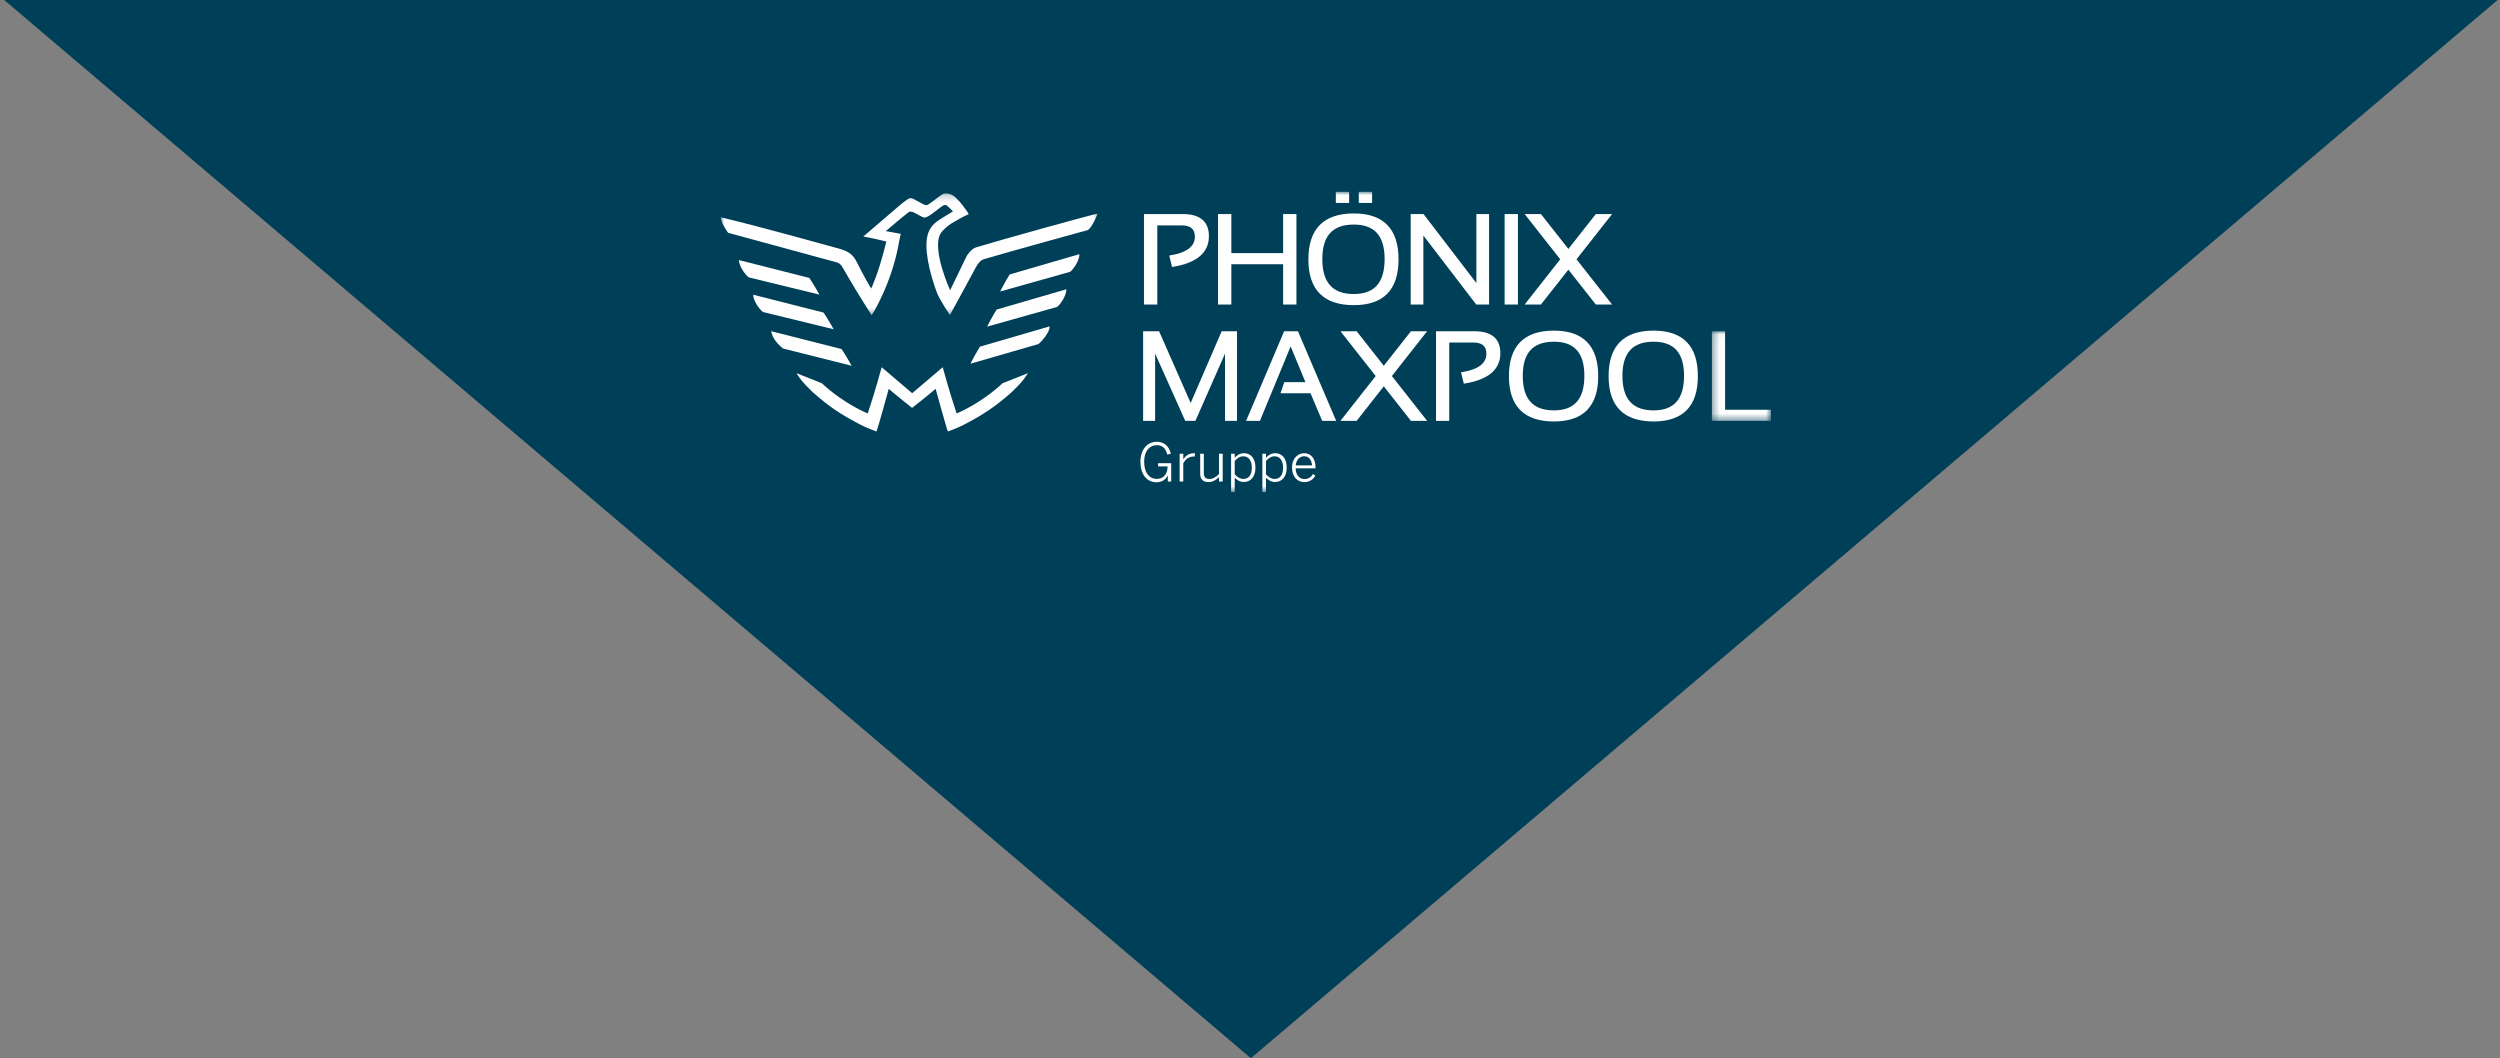 <?xml version="1.0" encoding="UTF-8"?>
<svg width="378px" height="160px" viewBox="0 0 378 160" version="1.1" xmlns="http://www.w3.org/2000/svg" xmlns:xlink="http://www.w3.org/1999/xlink">
    <rect x="0" y="0" width="378" height="160" fill="#808080" stroke="none"/>
    <!-- Generator: Sketch 62 (91390) - https://sketch.com -->
    <title>Group</title>
    <desc>Created with Sketch.</desc>
    <defs>
        <polygon id="path-1" points="0 0.193 56.963 0.193 56.963 18.636 0 18.636"></polygon>
        <polygon id="path-3" points="0.313 0.044 9.252 0.044 9.252 13.593 0.313 13.593"></polygon>
        <polygon id="path-5" points="0 45.399 158.772 45.399 158.772 -5.96855852e-15 0 -5.96855852e-15"></polygon>
    </defs>
    <g id="Page-1" stroke="none" stroke-width="1" fill="none" fill-rule="evenodd">
        <g id="Login" transform="translate(-360, 0)">
            <g id="Group" transform="translate(360, 0)">
                <g id="element/triangle-white-copy-4" fill="#003F58">
                    <polygon id="Triangle" transform="translate(189.132, 80) scale(1, -1) translate(-189.132, -80) " points="189.132 0 377.632 160 0.632 160"></polygon>
                </g>
                <g id="Group-50" transform="translate(109, 29)">
                    <g id="Group-3" transform="translate(0, 0.039)">
                        <mask id="mask-2" fill="white">
                            <use xlink:href="#path-1"></use>
                        </mask>
                        <g id="Clip-2"></g>
                        <path d="M26.949,7.476 C27.013,7.096 27.188,6.315 27.188,6.315 C26.769,6.25 24.936,5.906 24.936,5.906 C24.936,5.906 27.384,3.795 28.349,3.074 C28.793,2.665 29.604,3.39 30.601,3.824 C31.224,4.094 32.705,2.581 33.639,2.016 C34.011,1.791 34.325,2.193 34.513,2.346 C34.68,2.484 35.019,2.871 35.087,2.934 C35.087,2.934 33.548,3.826 32.727,4.399 C32.454,4.591 32.068,4.963 31.983,5.07 C31.69,5.436 31.481,5.803 31.336,6.23 C30.591,8.399 31.591,12.28 32.607,15.082 C33.04,16.276 34.628,18.591 34.628,18.591 C34.759,18.39 37.433,13.449 38.555,11.373 C38.856,10.817 39.23,10.312 39.768,10.152 C43.713,8.975 55.47,5.752 55.47,5.752 C56.168,5.35 56.963,3.268 56.963,3.268 C56.551,3.268 42.258,7.246 38.587,8.359 C37.78,8.604 37.168,9.665 37.168,9.665 L34.657,14.852 C34.657,14.852 31.851,8.696 33.195,6.315 C33.504,5.767 34.147,5.25 34.764,4.797 C35.562,4.359 36.679,3.639 37.478,3.347 C37.318,3.055 37.171,2.858 36.998,2.617 C36.68,2.178 36.361,1.726 36.037,1.383 C35.593,0.913 35.312,0.624 34.924,0.427 C34.478,0.199 33.945,0.089 33.504,0.325 C33.049,0.566 31.404,1.992 31.079,1.992 C30.558,1.992 29.327,0.984 28.688,0.91 C28.415,0.879 27.939,1.317 27.427,1.675 L21.532,6.722 C23.058,6.998 24.151,7.272 25.004,7.477 C25.004,7.477 24.377,10.274 23.432,12.834 C23.051,13.869 22.732,14.584 22.732,14.584 C22.594,14.423 21.38,12.295 20.597,10.683 C19.98,9.414 19.278,8.932 17.72,8.513 C14.314,7.594 7.078,5.534 0.159,3.853 L-0,3.853 C-0,4.584 0.772,5.723 1.091,6.161 L17.537,10.635 C17.537,10.635 18.031,10.739 18.405,11.399 C19.573,13.458 21.274,16.268 22.804,18.636 C22.804,18.636 25.885,13.821 26.949,7.476" id="Fill-1" fill="#FEFEFE" mask="url(#mask-2)"></path>
                    </g>
                    <path d="M46.419,27.427 L42.605,28.934 C39.139,32.146 35.641,33.51 35.641,33.51 C34.488,30.072 33.538,26.524 33.538,26.524 L28.922,30.455 L24.306,26.524 C24.306,26.524 23.357,30.072 22.203,33.51 C22.203,33.51 18.707,32.146 15.24,28.934 L11.426,27.427 C11.426,27.427 11.814,28.043 12.137,28.457 C12.463,28.87 13.146,29.59 13.841,30.264 C16.42,32.536 18.102,33.645 21.131,35.232 C22.087,35.731 23.525,36.241 23.525,36.241 C23.742,35.755 25.382,29.787 25.382,29.787 C25.65,30.077 28.908,32.676 28.908,32.676 C28.908,32.676 32.195,30.077 32.464,29.787 C32.464,29.787 34.103,35.755 34.32,36.241 C34.32,36.241 35.759,35.731 36.715,35.232 C39.742,33.645 41.425,32.536 44.003,30.264 C44.699,29.59 45.382,28.87 45.707,28.457 C46.031,28.043 46.419,27.427 46.419,27.427" id="Fill-4" fill="#FEFEFE"></path>
                    <path d="M9.379,23.692 C8.724,23.164 7.816,22.259 7.596,21.075 L18.24,23.776 C18.24,23.776 18.975,24.859 19.769,26.303 L9.379,23.692 Z" id="Fill-6" fill="#FEFEFE"></path>
                    <path d="M6.355,18.176 C5.7,17.649 4.886,16.406 4.879,15.56 L15.522,18.26 C15.522,18.26 16.259,19.343 17.053,20.787 L6.355,18.176 Z" id="Fill-8" fill="#FEFEFE"></path>
                    <path d="M4.198,12.937 C3.542,12.41 2.729,11.168 2.722,10.321 L13.365,13.022 C13.365,13.022 14.102,14.105 14.896,15.548 L4.198,12.937 Z" id="Fill-10" fill="#FEFEFE"></path>
                    <path d="M48.018,23.021 C48.656,22.471 49.732,21.19 49.709,20.344 L39.167,23.415 C39.167,23.415 38.469,24.523 37.726,25.994 L48.018,23.021 Z" id="Fill-12" fill="#FEFEFE"></path>
                    <path d="M50.848,17.403 C51.485,16.853 52.254,15.583 52.232,14.736 L41.688,17.807 C41.688,17.807 40.991,18.916 40.247,20.386 L50.848,17.403 Z" id="Fill-14" fill="#FEFEFE"></path>
                    <path d="M52.821,12.093 C53.458,11.543 54.228,10.273 54.205,9.427 L43.661,12.497 C43.661,12.497 42.964,13.605 42.22,15.076 L52.821,12.093 Z" id="Fill-16" fill="#FEFEFE"></path>
                    <path d="M113.928,21.083 L108.128,21.083 L108.128,34.632 L110.129,34.632 L110.129,22.789 L113.769,22.789 C115.096,22.789 115.741,23.342 115.741,24.482 C115.741,25.941 114.503,26.876 112.06,27.262 L111.907,27.286 L112.326,29.01 L112.456,28.99 C116.037,28.412 117.853,26.87 117.853,24.408 C117.853,22.202 116.532,21.083 113.928,21.083" id="Fill-18" fill="#FEFEFE"></path>
                    <polygon id="Fill-20" fill="#FEFEFE" points="87.251 21.083 85.162 21.083 79.495 34.433 79.411 34.632 81.502 34.632 86.146 23.38 88.382 28.781 85.181 28.781 84.611 30.457 89.149 30.457 90.896 34.594 90.913 34.632 93.03 34.632 87.288 21.17"></polygon>
                    <polygon id="Fill-22" fill="#FEFEFE" points="71.029 31.934 66.292 21.169 66.255 21.083 63.84 21.083 63.84 34.632 65.655 34.632 65.655 24.462 70.189 34.595 70.206 34.632 71.746 34.632 76.221 24.471 76.221 34.632 78.037 34.632 78.037 21.083 75.714 21.083"></polygon>
                    <polygon id="Fill-24" fill="#FEFEFE" points="106.782 21.083 104.332 21.083 100.229 26.301 96.167 21.138 96.124 21.083 93.676 21.083 99.004 27.858 93.676 34.632 96.124 34.632 100.229 29.414 104.314 34.608 104.332 34.632 106.782 34.632 101.453 27.858 106.703 21.185"></polygon>
                    <g id="Group-28" transform="translate(149.52, 21.039)">
                        <mask id="mask-4" fill="white">
                            <use xlink:href="#path-3"></use>
                        </mask>
                        <g id="Clip-27"></g>
                        <polygon id="Fill-26" fill="#FEFEFE" mask="url(#mask-4)" points="2.314 11.916 2.314 0.044 0.313 0.044 0.313 13.593 9.252 13.593 9.252 11.916"></polygon>
                    </g>
                    <path d="M141.021,33.048 C137.852,33.048 136.312,31.339 136.312,27.82 C136.312,24.352 137.852,22.666 141.021,22.666 C144.121,22.666 145.627,24.352 145.627,27.82 C145.627,31.339 144.121,33.048 141.021,33.048 M141.021,20.99 C136.508,20.99 134.219,23.307 134.219,27.876 C134.219,32.421 136.508,34.725 141.021,34.725 C145.466,34.725 147.719,32.421 147.719,27.876 C147.719,23.307 145.466,20.99 141.021,20.99" id="Fill-29" fill="#FEFEFE"></path>
                    <path d="M130.556,27.82 C130.556,31.339 129.05,33.048 125.95,33.048 C122.782,33.048 121.242,31.339 121.242,27.82 C121.242,24.352 122.782,22.666 125.95,22.666 C129.05,22.666 130.556,24.352 130.556,27.82 M125.95,20.99 C121.437,20.99 119.148,23.307 119.148,27.876 C119.148,32.42 121.437,34.725 125.95,34.725 C130.396,34.725 132.65,32.42 132.65,27.876 C132.65,23.307 130.396,20.99 125.95,20.99" id="Fill-31" fill="#FEFEFE"></path>
                    <path d="M65.981,5.077 L69.665,5.077 C71.01,5.077 71.663,5.639 71.663,6.794 C71.663,8.27 70.41,9.217 67.938,9.609 L67.789,9.633 L68.211,11.366 L68.338,11.346 C71.954,10.761 73.788,9.205 73.788,6.719 C73.788,4.493 72.454,3.365 69.825,3.365 L63.968,3.365 L63.968,17.046 L65.981,17.046 L65.981,5.077 Z" id="Fill-33" fill="#FEFEFE"></path>
                    <polygon id="Fill-35" fill="#FEFEFE" points="77.18 10.954 85.009 10.954 85.009 17.046 87.021 17.046 87.021 3.365 85.009 3.365 85.009 9.27 77.18 9.27 77.18 3.365 75.167 3.365 75.167 17.046 77.18 17.046"></polygon>
                    <mask id="mask-6" fill="white">
                        <use xlink:href="#path-5"></use>
                    </mask>
                    <g id="Clip-38"></g>
                    <polygon id="Fill-37" fill="#FEFEFE" mask="url(#mask-6)" points="96.447 1.684 98.459 1.684 98.459 -5.96855852e-15 96.447 -5.96855852e-15"></polygon>
                    <polygon id="Fill-39" fill="#FEFEFE" mask="url(#mask-6)" points="92.978 1.684 94.991 1.684 94.991 -5.96855852e-15 92.978 -5.96855852e-15"></polygon>
                    <path d="M90.933,10.168 C90.933,6.66 92.49,4.955 95.696,4.955 C98.831,4.955 100.355,6.66 100.355,10.168 C100.355,13.726 98.831,15.456 95.696,15.456 C92.49,15.456 90.933,13.726 90.933,10.168 M95.696,17.14 C100.185,17.14 102.461,14.813 102.461,10.224 C102.461,5.61 100.185,3.271 95.696,3.271 C91.138,3.271 88.827,5.61 88.827,10.224 C88.827,14.813 91.138,17.14 95.696,17.14" id="Fill-40" fill="#FEFEFE" mask="url(#mask-6)"></path>
                    <polygon id="Fill-41" fill="#FEFEFE" mask="url(#mask-6)" points="106.213 6.614 114.164 16.992 114.206 17.046 116.148 17.046 116.148 3.365 114.229 3.365 114.229 13.797 106.236 3.365 104.294 3.365 104.294 17.046 106.213 17.046"></polygon>
                    <polygon id="Fill-42" fill="#FEFEFE" mask="url(#mask-6)" points="118.498 17.046 120.511 17.046 120.511 3.365 118.498 3.365"></polygon>
                    <polygon id="Fill-43" fill="#FEFEFE" mask="url(#mask-6)" points="121.524 17.046 123.987 17.046 128.137 11.771 132.245 16.992 132.286 17.046 134.75 17.046 129.368 10.206 134.67 3.467 134.75 3.365 132.287 3.365 128.137 8.64 124.028 3.418 123.986 3.365 121.524 3.365 126.906 10.206 121.604 16.944"></polygon>
                    <path d="M63.43,40.832 C63.43,38.974 64.466,37.795 65.894,37.795 C67.009,37.795 67.735,38.424 68.038,39.604 L67.496,39.732 C67.217,38.758 66.762,38.312 65.886,38.312 C64.865,38.312 63.996,39.149 63.996,40.808 C63.996,42.458 64.769,43.407 65.901,43.407 C66.89,43.407 67.544,42.713 67.536,41.517 L66.109,41.517 L66.109,41.031 L68.085,41.031 L68.085,43.805 L67.576,43.805 L67.576,42.904 L67.56,42.904 C67.297,43.423 66.786,43.917 65.854,43.917 C64.307,43.917 63.43,42.601 63.43,40.832" id="Fill-44" fill="#FEFEFE" mask="url(#mask-6)"></path>
                    <path d="M69.361,39.604 L69.911,39.604 L69.911,40.433 L69.927,40.433 C70.254,39.915 70.764,39.524 71.593,39.524 L71.688,39.524 L71.633,40.034 C71.633,40.034 71.481,40.027 71.465,40.027 C70.78,40.027 70.238,40.409 69.911,41.071 L69.911,43.805 L69.361,43.805 L69.361,39.604 Z" id="Fill-45" fill="#FEFEFE" mask="url(#mask-6)"></path>
                    <path d="M72.47,42.641 L72.47,39.604 L73.02,39.604 L73.02,42.545 C73.02,43.136 73.275,43.422 73.857,43.422 C74.391,43.422 74.845,43.136 75.316,42.689 L75.316,39.604 L75.874,39.604 L75.874,43.805 L75.316,43.805 L75.316,43.143 C74.909,43.542 74.375,43.893 73.721,43.893 C72.884,43.893 72.47,43.422 72.47,42.641" id="Fill-46" fill="#FEFEFE" mask="url(#mask-6)"></path>
                    <path d="M80.274,41.708 C80.274,40.545 79.7,39.994 78.999,39.994 C78.48,39.994 78.09,40.265 77.691,40.688 L77.691,42.729 C78.106,43.168 78.512,43.415 78.999,43.415 C79.74,43.415 80.274,42.896 80.274,41.708 L80.274,41.708 Z M77.141,39.604 L77.691,39.604 L77.691,40.202 C78.026,39.843 78.464,39.524 79.094,39.524 C80.059,39.524 80.824,40.233 80.824,41.7 C80.824,43.168 80.051,43.877 79.046,43.877 C78.504,43.877 78.066,43.614 77.691,43.231 L77.691,45.399 L77.141,45.399 L77.141,39.604 Z" id="Fill-47" fill="#FEFEFE" mask="url(#mask-6)"></path>
                    <path d="M85.001,41.708 C85.001,40.545 84.427,39.994 83.725,39.994 C83.207,39.994 82.817,40.265 82.418,40.688 L82.418,42.729 C82.832,43.168 83.239,43.415 83.725,43.415 C84.467,43.415 85.001,42.896 85.001,41.708 L85.001,41.708 Z M81.868,39.604 L82.418,39.604 L82.418,40.202 C82.753,39.843 83.191,39.524 83.821,39.524 C84.786,39.524 85.551,40.233 85.551,41.7 C85.551,43.168 84.778,43.877 83.773,43.877 C83.231,43.877 82.793,43.614 82.418,43.231 L82.418,45.399 L81.868,45.399 L81.868,39.604 Z" id="Fill-48" fill="#FEFEFE" mask="url(#mask-6)"></path>
                    <path d="M89.377,41.373 C89.321,40.577 88.939,39.987 88.19,39.987 C87.583,39.987 87.017,40.425 86.914,41.373 L89.377,41.373 Z M86.356,41.701 C86.356,40.21 87.312,39.524 88.198,39.524 C89.178,39.524 89.911,40.273 89.911,41.709 L89.911,41.812 L86.906,41.812 C86.914,42.848 87.504,43.431 88.229,43.431 C88.859,43.431 89.218,43.159 89.537,42.665 L89.88,42.936 C89.513,43.526 88.995,43.893 88.198,43.893 C87.217,43.893 86.356,43.135 86.356,41.701 L86.356,41.701 Z" id="Fill-49" fill="#FEFEFE" mask="url(#mask-6)"></path>
                </g>
            </g>
        </g>
    </g>
</svg>